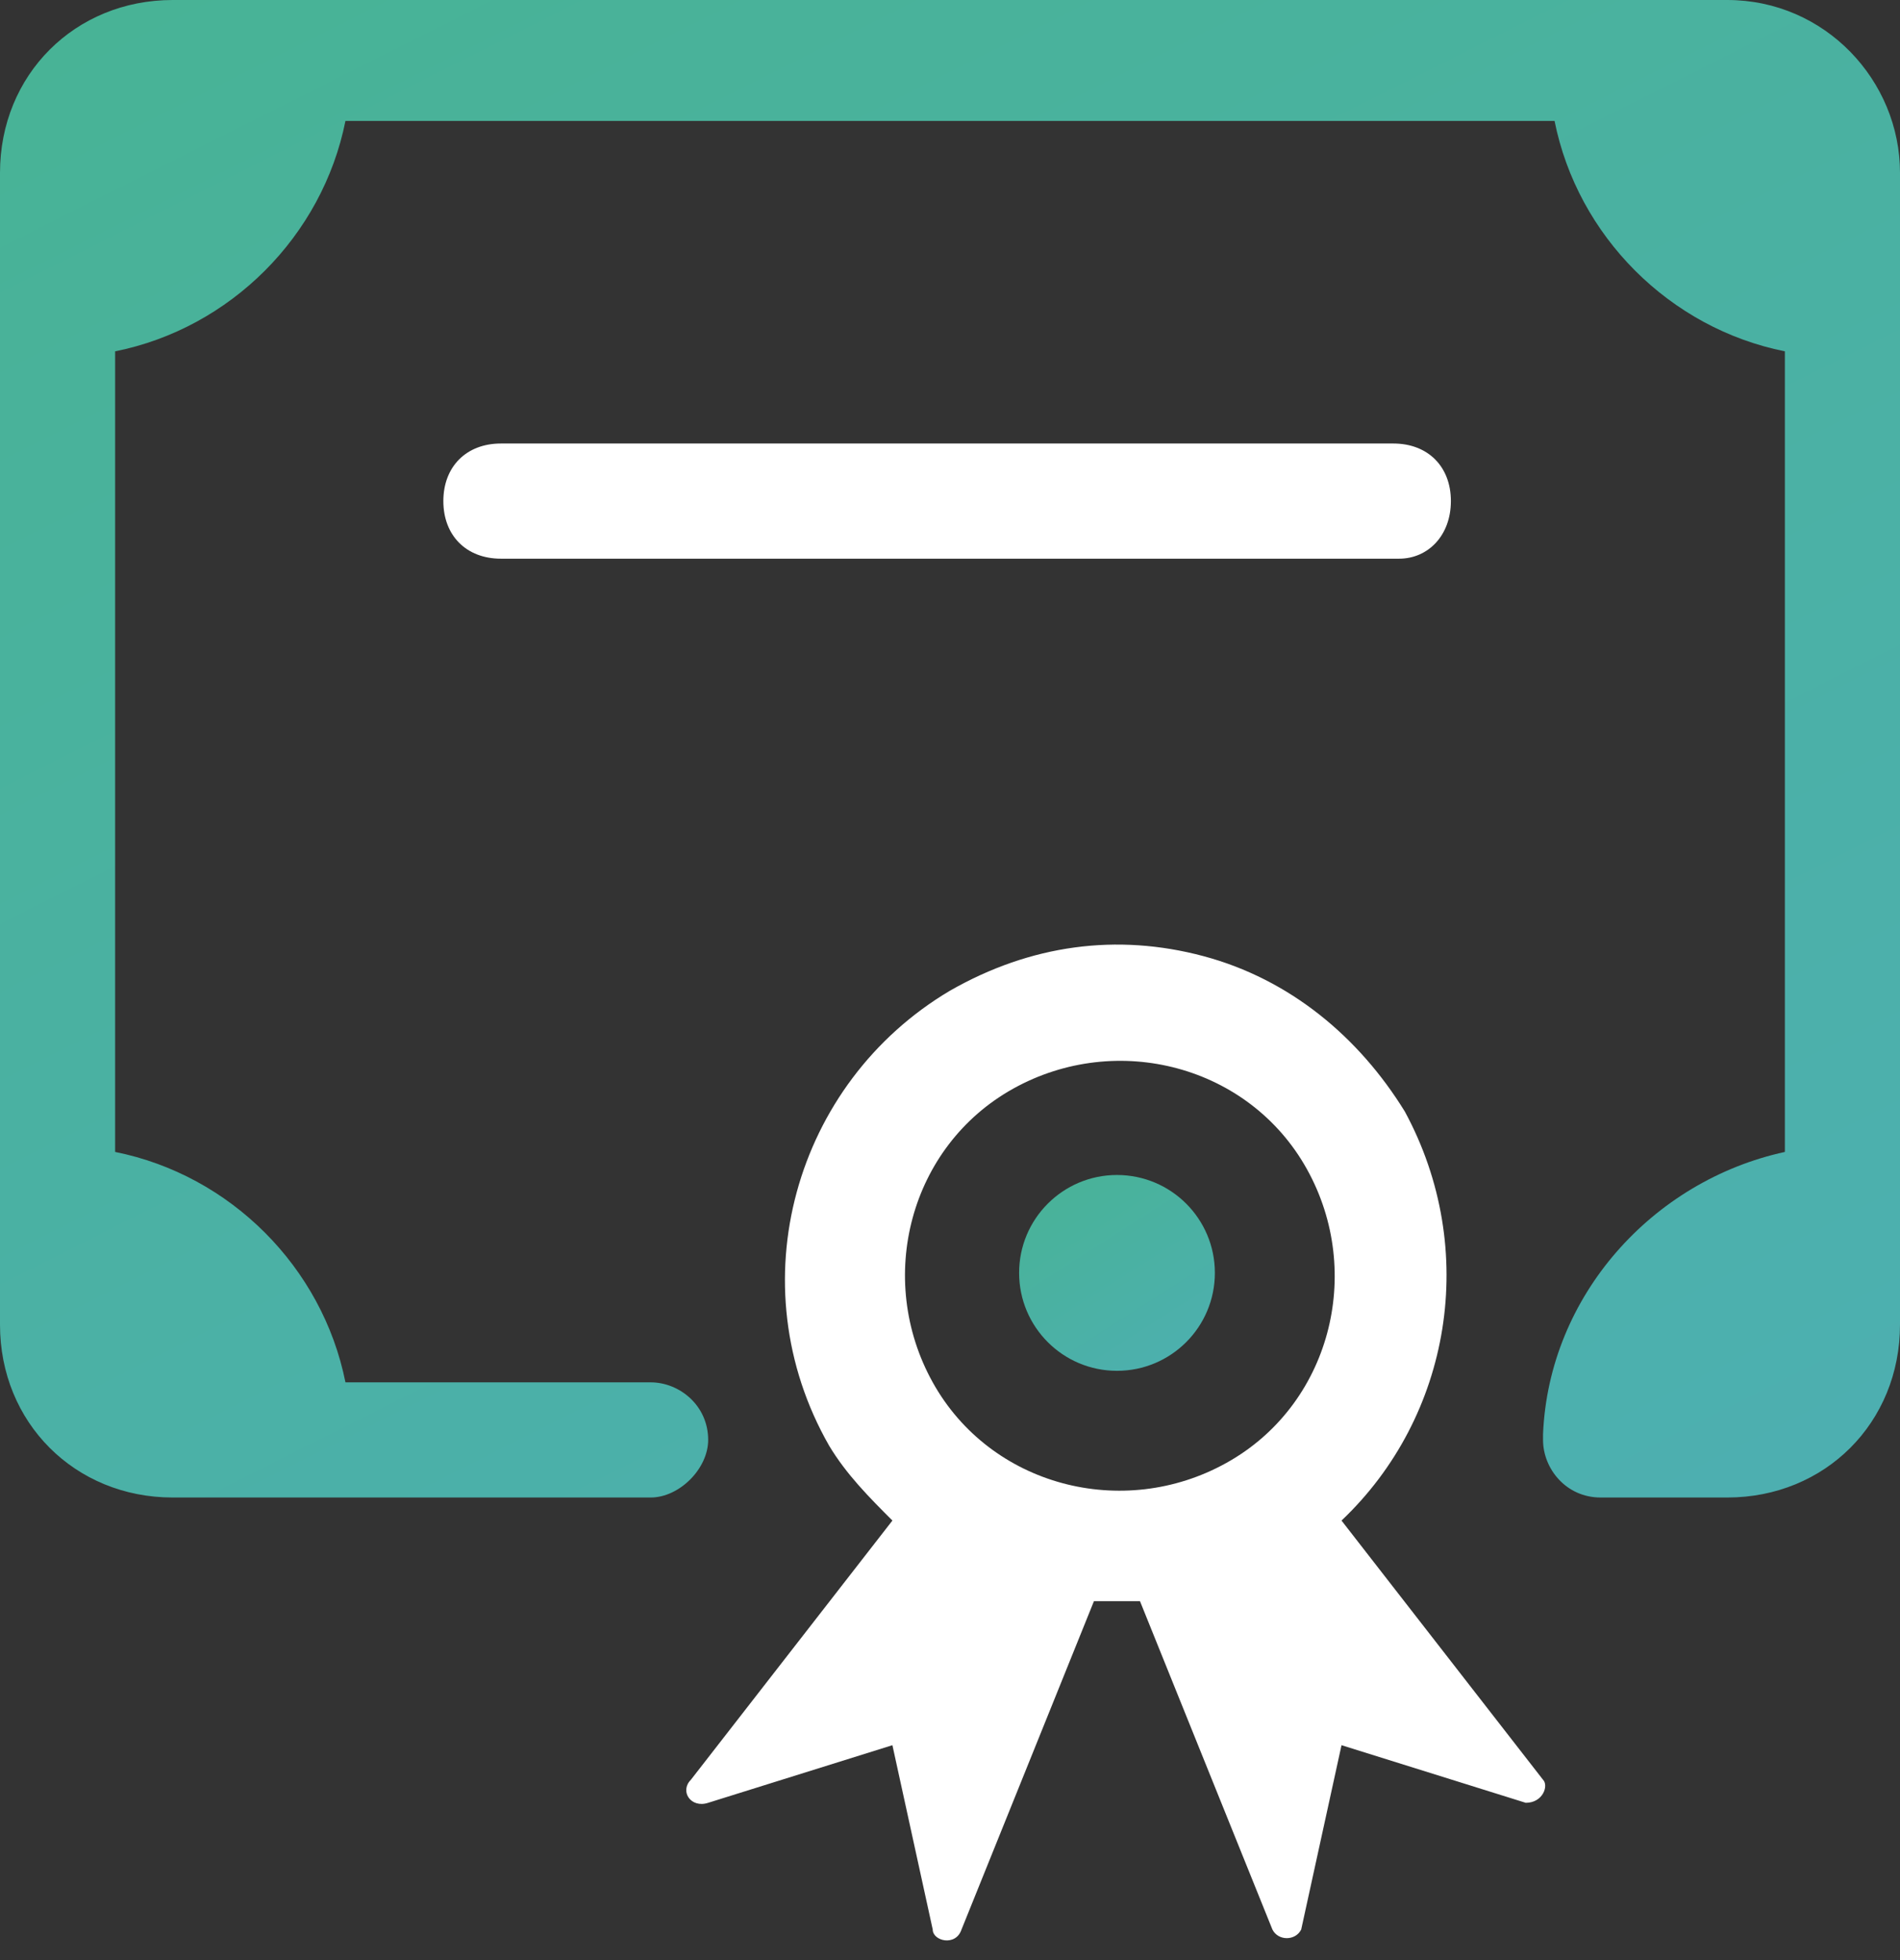 <svg width="32" height="33" viewBox="0 0 32 33" fill="none" xmlns="http://www.w3.org/2000/svg">
<rect x="0" y="0" width="32" height="33" fill="#333333" stroke="none"/>
<path d="M25.988 29.964L22.594 25.6C24.436 23.855 24.921 21.043 23.661 18.715C22.885 17.455 21.721 16.485 20.267 16.097C18.812 15.709 17.358 15.903 16 16.679C13.382 18.23 12.412 21.624 13.964 24.339C14.255 24.824 14.642 25.212 15.03 25.6L11.636 29.964C11.442 30.158 11.636 30.448 11.927 30.352L15.03 29.382L15.709 32.485C15.709 32.679 16.097 32.776 16.194 32.485L18.424 26.958C18.521 26.958 18.715 26.958 18.812 26.958C18.909 26.958 19.103 26.958 19.2 26.958L21.43 32.485C21.527 32.679 21.818 32.679 21.915 32.485L22.594 29.382L25.697 30.352C25.988 30.352 26.085 30.061 25.988 29.964ZM20.654 24.63C18.909 25.6 16.679 25.018 15.709 23.273C14.739 21.527 15.321 19.297 17.067 18.327C18.812 17.358 21.042 17.939 22.012 19.685C22.982 21.43 22.4 23.661 20.654 24.63Z" fill="white"/>
<path d="M18.812 23.079C19.723 23.079 20.461 22.341 20.461 21.43C20.461 20.52 19.723 19.782 18.812 19.782C17.902 19.782 17.164 20.52 17.164 21.43C17.164 22.341 17.902 23.079 18.812 23.079Z" fill="url(#paint0_linear)"/>
<path d="M23.564 9.406H8.436C7.855 9.406 7.467 9.018 7.467 8.436C7.467 7.855 7.855 7.467 8.436 7.467H23.467C24.049 7.467 24.436 7.855 24.436 8.436C24.436 9.018 24.049 9.406 23.564 9.406Z" fill="white"/>
<path d="M32 2.909V22.303C32 23.951 30.739 25.212 29.091 25.212H26.958C26.376 25.212 25.988 24.727 25.988 24.242V24.145C26.085 21.818 27.83 19.879 30.061 19.394V5.915C28.121 5.527 26.57 3.976 26.182 2.036H5.818C5.43 3.976 3.879 5.527 1.939 5.915V19.394C3.879 19.782 5.43 21.333 5.818 23.273H10.958C11.442 23.273 11.927 23.661 11.927 24.242C11.927 24.727 11.442 25.212 10.958 25.212H2.909C1.261 25.212 0 23.951 0 22.303V2.909C0 1.261 1.261 0 2.909 0H29.091C30.739 0 32 1.358 32 2.909Z" fill="url(#paint1_linear)"/>
<defs>
<linearGradient id="paint0_linear" x1="32.515" y1="23.188" x2="25.088" y2="11.549" gradientUnits="userSpaceOnUse">
<stop stop-color="#54AAD9"/>
<stop offset="1" stop-color="#45B585"/>
</linearGradient>
<linearGradient id="paint1_linear" x1="148.997" y1="26.049" x2="98.739" y2="-73.93" gradientUnits="userSpaceOnUse">
<stop stop-color="#54AAD9"/>
<stop offset="1" stop-color="#45B585"/>
</linearGradient>
</defs>
</svg>
